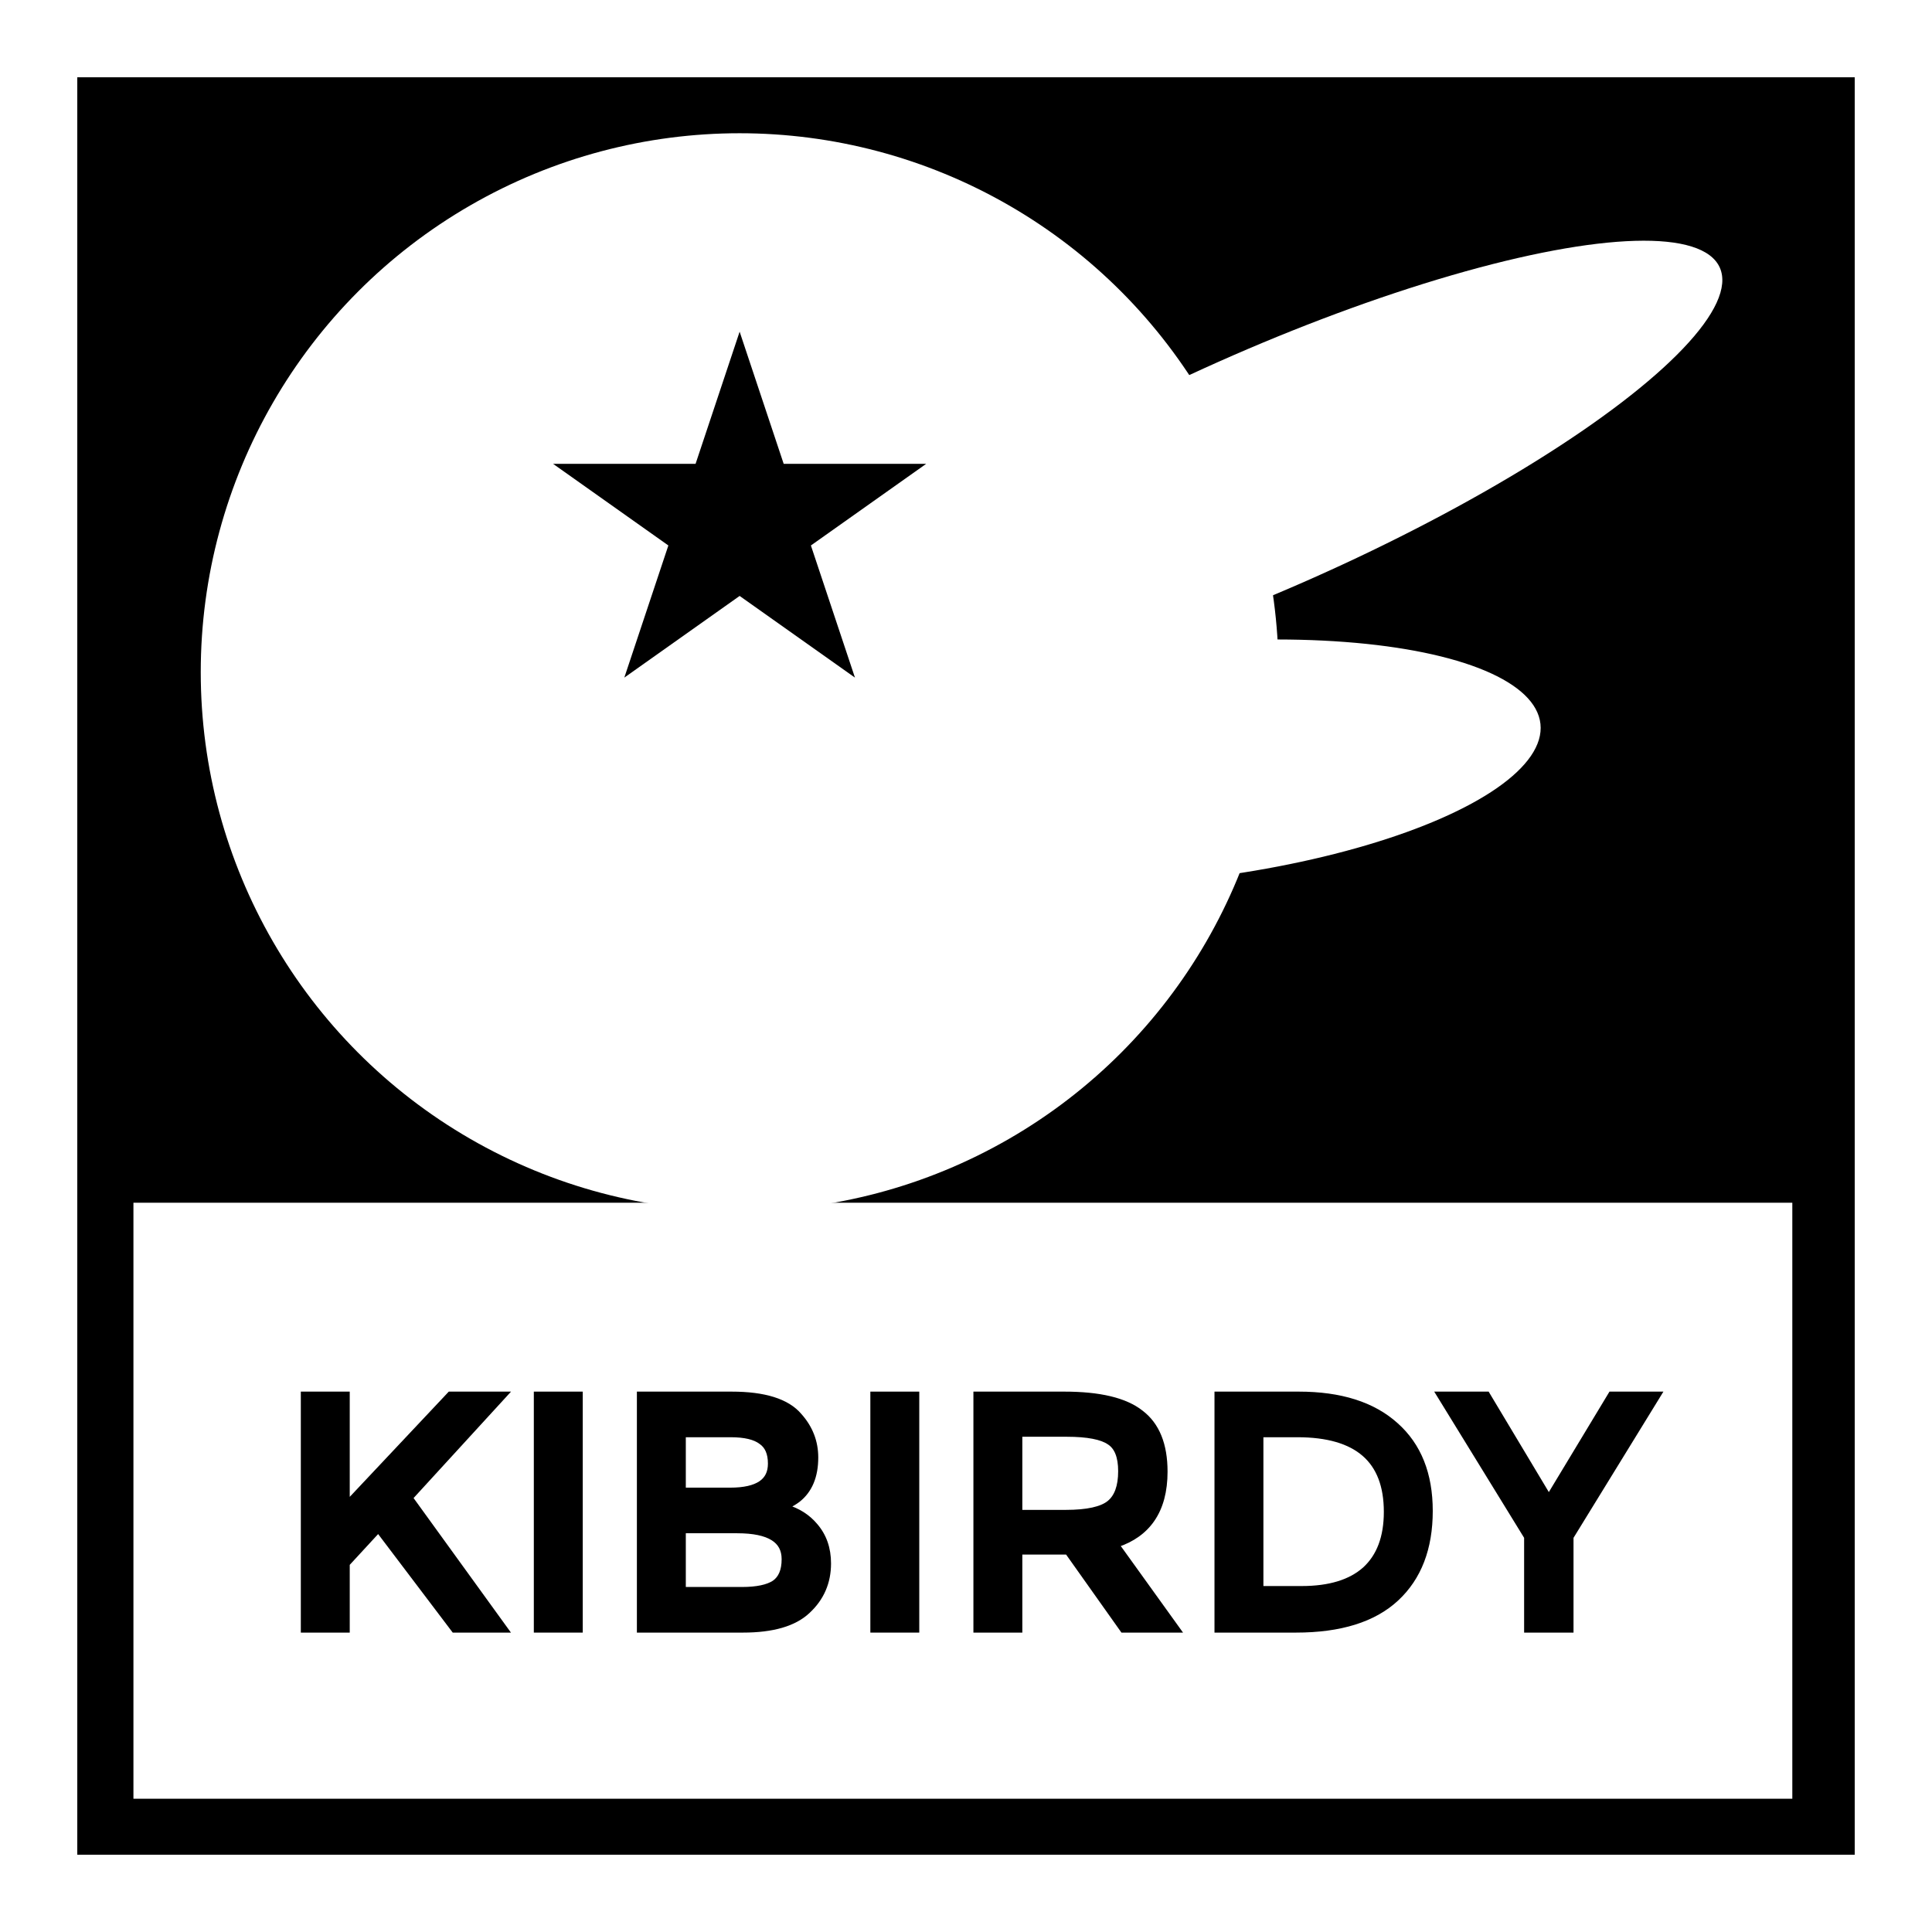 <svg width="400" height="400" viewBox="0 0 400 400" fill="none" xmlns="http://www.w3.org/2000/svg">
<rect x="0" y="0" width="400" height="400" fill="#808080" stroke="none"/>
<g clip-path="url(#clip0_129_123)">
<rect x="8" y="8" width="384" height="384" fill="black" stroke="white" stroke-width="16"/>
<circle cx="153.133" cy="139.157" r="111.571" fill="white"/>
<ellipse cx="262.133" cy="97.253" rx="102.831" ry="24.422" transform="rotate(-24.01 262.133 97.253)" fill="white"/>
<ellipse cx="242.5" cy="158.004" rx="76.864" ry="24.422" transform="rotate(-6.061 242.5 158.004)" fill="white"/>
<path d="M153.133 68.671L162.252 96.027L191.763 96.027L167.888 112.934L177.008 140.29L153.133 123.383L129.258 140.29L138.377 112.934L114.503 96.027L144.013 96.027L153.133 68.671Z" fill="black"/>
<rect x="27.626" y="249.012" width="343.454" height="123.397" fill="white"/>
<path d="M324.78 337.512H325.28V337.012V318.251L343.031 289.382L343.499 288.62H342.605H333.79H333.508L333.362 288.862L320.668 309.892L308.07 288.863L307.924 288.62H307.641H298.729H297.834L298.303 289.382L316.053 318.251V337.012V337.512H316.553H324.78Z" fill="black" stroke="black"/>
<path d="M251.946 337.012V337.512H252.446H268.312C277.457 337.512 284.424 335.374 289.121 331.012C293.816 326.653 296.137 320.566 296.137 312.821C296.137 305.203 293.78 299.243 289.016 295.015C284.259 290.728 277.529 288.62 268.899 288.62H252.446H251.946V289.12V337.012ZM261.075 328.873V297.063H268.606C274.845 297.063 279.431 298.423 282.454 301.054C285.463 303.674 287.008 307.629 287.008 313.017C287.008 318.272 285.505 322.201 282.569 324.888C279.625 327.518 275.291 328.873 269.487 328.873H261.075Z" fill="black" stroke="black"/>
<path d="M243.388 336.72L231.256 319.849C234.445 318.785 236.895 317.048 238.57 314.623C240.357 312.036 241.23 308.713 241.23 304.692C241.23 299.115 239.6 294.989 236.237 292.446C232.966 289.86 227.634 288.62 220.358 288.62H202.534H202.034V289.12V337.012V337.512H202.534H210.663H211.163V337.012V321.352H220.981L232.291 337.301L232.44 337.512H232.699H242.982H243.958L243.388 336.72ZM229.672 298.639L229.672 298.64L229.683 298.647C231.174 299.622 232.003 301.533 232.003 304.594C232.003 307.785 231.173 309.922 229.642 311.159C228.089 312.414 225.144 313.105 220.652 313.105H211.163V296.965H220.848C225.213 296.965 228.11 297.558 229.672 298.639Z" fill="black" stroke="black"/>
<path d="M181.196 288.62H180.696V289.12V337.012V337.512H181.196H189.325H189.825V337.012V289.12V288.62H189.325H181.196Z" fill="black" stroke="black"/>
<path d="M132.361 337.012V337.512H132.861H153.82C159.94 337.512 164.471 336.232 167.286 333.557C170.13 330.915 171.557 327.615 171.557 323.692C171.557 320.585 170.642 317.952 168.792 315.826C167.278 314.022 165.276 312.749 162.808 311.995C163.796 311.495 164.592 311.023 165.187 310.577L165.187 310.577L165.194 310.571C167.698 308.624 168.912 305.649 168.912 301.754C168.912 298.495 167.789 295.605 165.558 293.102C162.993 290.057 158.228 288.62 151.469 288.62H132.861H132.361V289.12V337.012ZM157.532 298.528L157.543 298.536L157.553 298.544C158.812 299.401 159.49 300.85 159.49 303.027C159.49 304.877 158.819 306.204 157.506 307.094C156.158 308.008 154.073 308.502 151.175 308.502H141.49V297.063H151.273C154.24 297.063 156.292 297.583 157.532 298.528ZM153.624 329.069H141.49V316.945H152.644C156.004 316.945 158.438 317.473 160.019 318.46C161.56 319.424 162.33 320.849 162.33 322.811C162.33 325.188 161.616 326.764 160.298 327.685C158.918 328.582 156.72 329.069 153.624 329.069Z" fill="black" stroke="black"/>
<path d="M111.523 288.62H111.023V289.12V337.012V337.512H111.523H119.652H120.152V337.012V289.12V288.62H119.652H111.523Z" fill="black" stroke="black"/>
<path d="M63.281 288.62H62.781V289.12V337.012V337.512H63.281H71.41H71.91V337.012V323.79L78.326 316.832L93.831 337.314L93.981 337.512H94.229H103.827H104.806L104.232 336.719L84.981 310.116L103.902 289.458L104.669 288.62H103.533H93.348H93.132L92.984 288.777L71.91 311.169V289.12V288.62H71.41H63.281Z" fill="black" stroke="black"/>
</g>
<defs>
<clipPath id="clip0_129_123">
<rect width="400" height="400" fill="black"/>
</clipPath>
</defs>
</svg>


